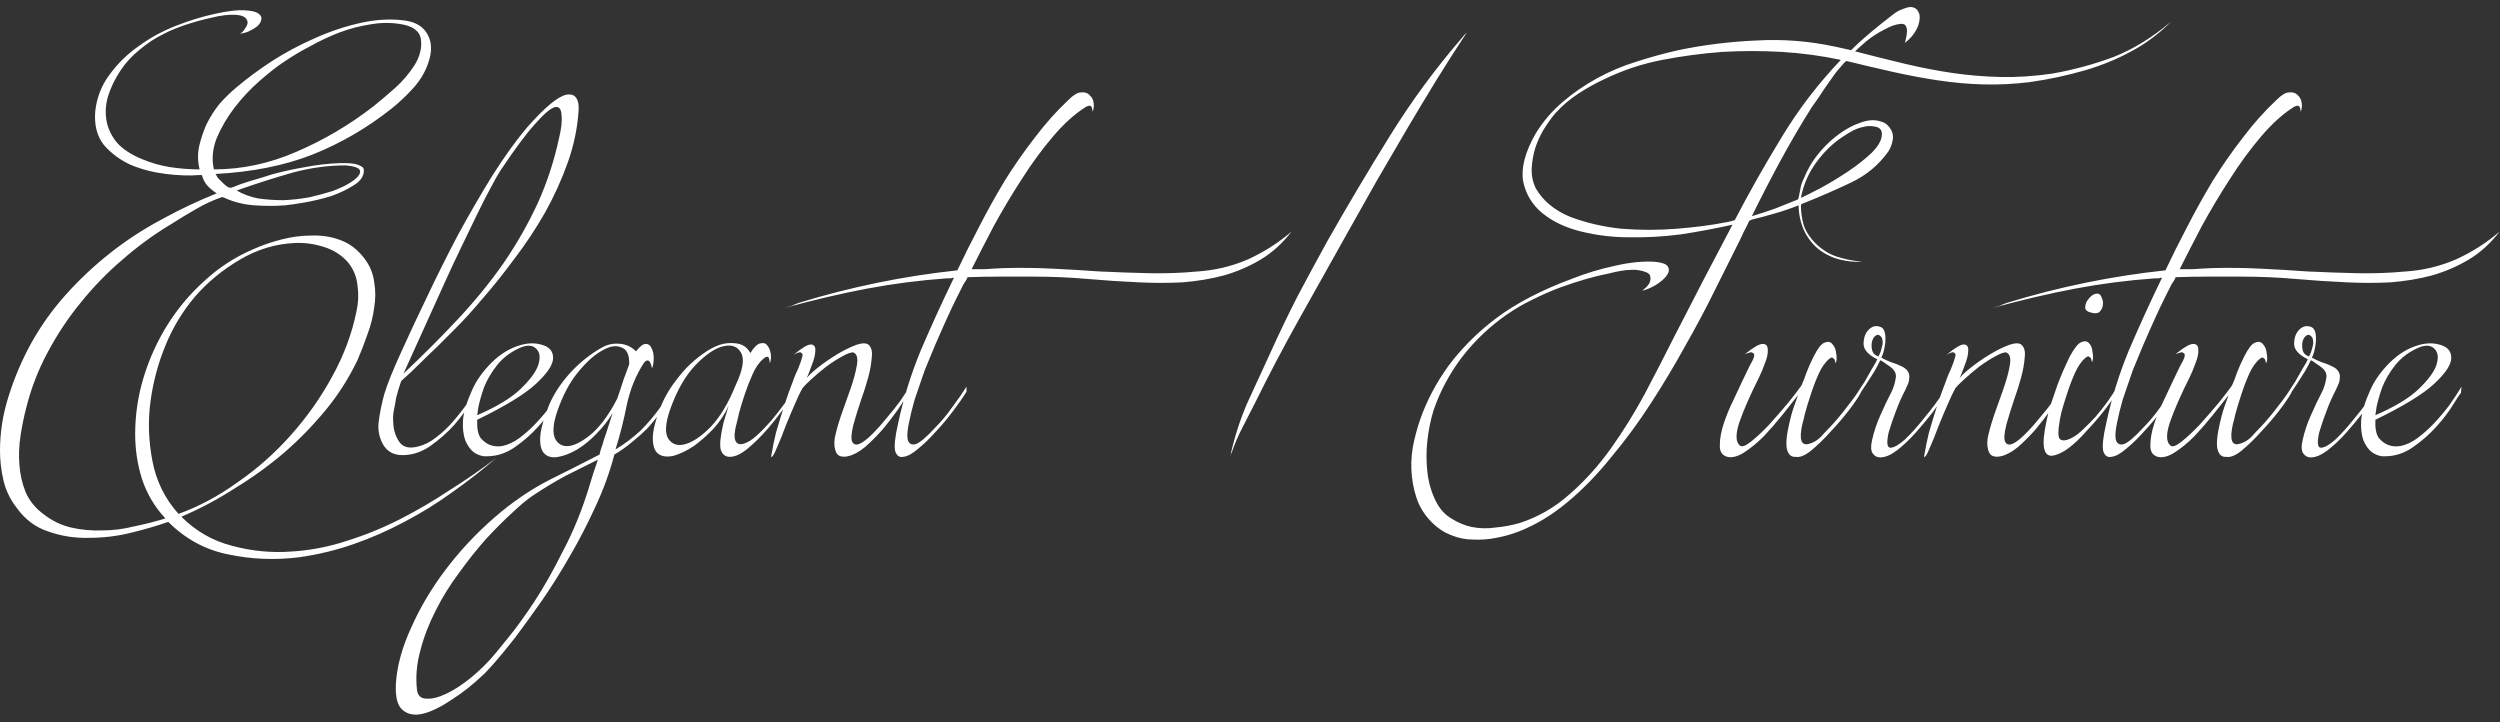 <svg width="263" height="76" viewBox="0 0 263 76" fill="none" xmlns="http://www.w3.org/2000/svg">
<rect x="0" y="0" width="263" height="76" fill="#333333" stroke="none"/>
<path d="M30.66 58.02C32.66 57.9 34.62 57.52 36.54 56.88C38.46 56.28 40.32 55.52 42.12 54.6C43.92 53.68 45.66 52.66 47.34 51.54C49.06 50.46 50.68 49.34 52.2 48.18C50.72 49.46 49.18 50.66 47.58 51.78C45.98 52.94 44.3 53.98 42.54 54.9C40.82 55.82 39.04 56.6 37.2 57.24C35.36 57.88 33.46 58.34 31.5 58.62C28.94 58.94 26.44 58.84 24 58.32C21.6 57.84 19.5 56.7 17.7 54.9C16.58 55.3 15.28 55.68 13.8 56.04C12.36 56.4 10.88 56.58 9.36 56.58C7.88 56.62 6.46 56.4 5.1 55.92C3.74 55.48 2.62 54.64 1.74 53.4C1.06 52.52 0.6 51.56 0.36 50.52C0.12 49.48 0 48.44 0 47.4C0 45.48 0.3 43.58 0.9 41.7C1.5 39.78 2.28 37.94 3.24 36.18C4.28 34.3 5.52 32.56 6.96 30.96C8.4 29.36 9.96 27.9 11.64 26.58C13.32 25.26 15.1 24.1 16.98 23.1C18.86 22.06 20.8 21.14 22.8 20.34C22.48 20.14 22.16 19.88 21.84 19.56C21.56 19.24 21.36 18.86 21.24 18.42H20.88C19.92 18.5 18.78 18.46 17.46 18.3C16.14 18.14 14.9 17.82 13.74 17.34C12.62 16.82 11.68 16.12 10.92 15.24C10.2 14.32 9.9 13.14 10.02 11.7C10.18 10.26 10.68 8.98 11.52 7.86C12.36 6.7 13.38 5.7 14.58 4.86C15.78 3.98 17.1 3.26 18.54 2.7C19.98 2.14 21.36 1.72 22.68 1.44C23.96 1.16 24.96 1.04 25.68 1.08C26.4 1.12 26.88 1.22 27.12 1.38C27.44 1.58 27.56 1.82 27.48 2.1C27.44 2.34 27.28 2.58 27 2.82C26.72 3.02 26.4 3.2 26.04 3.36C25.68 3.48 25.38 3.54 25.14 3.54C25.34 3.54 25.54 3.38 25.74 3.06C25.98 2.74 26.08 2.48 26.04 2.28C25.96 1.84 25.54 1.6 24.78 1.56C24.06 1.52 23.22 1.62 22.26 1.86C21.34 2.06 20.4 2.32 19.44 2.64C18.52 2.96 17.8 3.26 17.28 3.54C16.36 3.98 15.5 4.54 14.7 5.22C13.9 5.86 13.22 6.6 12.66 7.44C12.06 8.36 11.62 9.28 11.34 10.2C11.1 11.08 11.06 11.94 11.22 12.78C11.38 13.58 11.74 14.32 12.3 15C12.9 15.68 13.78 16.26 14.94 16.74C15.9 17.14 16.88 17.42 17.88 17.58C18.92 17.74 19.96 17.82 21 17.82C20.8 17.02 20.78 16.22 20.94 15.42C21.14 14.58 21.4 13.8 21.72 13.08C22.12 12.28 22.58 11.56 23.1 10.92C23.66 10.28 24.28 9.68 24.96 9.12C26 8.24 27.22 7.34 28.62 6.42C30.06 5.5 31.56 4.7 33.12 4.02C34.72 3.3 36.34 2.76 37.98 2.4C39.62 2.04 41.16 1.96 42.6 2.16C43.76 2.32 44.56 2.82 45 3.66C45.44 4.46 45.46 5.44 45.06 6.6C44.74 7.56 44.22 8.44 43.5 9.24C42.78 10.04 42.02 10.76 41.22 11.4C38.66 13.44 35.88 15.06 32.88 16.26C29.92 17.42 26.52 18.1 22.68 18.3C22.72 18.38 22.8 18.52 22.92 18.72C23.08 18.88 23.24 19.04 23.4 19.2C23.56 19.36 23.72 19.5 23.88 19.62C24.08 19.74 24.24 19.78 24.36 19.74C25.04 19.46 25.72 19.22 26.4 19.02C27.12 18.82 27.84 18.6 28.56 18.36C29.72 18.04 30.9 17.78 32.1 17.58C33.34 17.34 34.56 17.2 35.76 17.16C35.88 17.16 36.08 17.16 36.36 17.16C36.64 17.16 36.92 17.18 37.2 17.22C37.48 17.26 37.72 17.34 37.92 17.46C38.16 17.54 38.28 17.7 38.28 17.94C38.28 18.54 37.92 19.06 37.2 19.5C36.52 19.94 35.72 20.32 34.8 20.64C33.88 20.92 32.96 21.14 32.04 21.3C31.12 21.46 30.44 21.56 30 21.6C28.96 21.68 27.88 21.68 26.76 21.6C25.64 21.52 24.6 21.26 23.64 20.82C23.56 20.78 23.5 20.76 23.46 20.76C23.42 20.72 23.36 20.72 23.28 20.76C22.36 21.08 21.46 21.5 20.58 22.02C19.74 22.5 18.88 23.02 18 23.58C16.2 24.66 14.5 25.9 12.9 27.3C11.3 28.66 9.84 30.16 8.52 31.8C7.2 33.4 6.04 35.14 5.04 37.02C4.04 38.86 3.28 40.82 2.76 42.9C2.52 43.82 2.32 44.8 2.16 45.84C2 46.88 1.96 47.9 2.04 48.9C2.12 49.94 2.34 50.9 2.7 51.78C3.1 52.7 3.74 53.48 4.62 54.12C5.5 54.8 6.46 55.26 7.5 55.5C8.54 55.74 9.62 55.84 10.74 55.8C11.86 55.8 12.98 55.66 14.1 55.38C15.26 55.14 16.36 54.86 17.4 54.54C16.28 53.34 15.46 51.96 14.94 50.4C14.46 48.88 14.22 47.3 14.22 45.66C14.22 43.62 14.52 41.62 15.12 39.66C15.72 37.7 16.56 35.86 17.64 34.14C18.72 32.42 20.02 30.88 21.54 29.52C23.06 28.12 24.76 27.02 26.64 26.22C27.52 25.82 28.5 25.48 29.58 25.2C30.66 24.92 31.72 24.78 32.76 24.78C33.84 24.74 34.86 24.9 35.82 25.26C36.78 25.62 37.6 26.24 38.28 27.12C38.88 27.88 39.24 28.72 39.36 29.64C39.52 30.52 39.52 31.44 39.36 32.4C39.24 33.32 39 34.26 38.64 35.22C38.32 36.14 37.98 37.02 37.62 37.86C36.7 39.78 35.58 41.54 34.26 43.14C32.94 44.74 31.5 46.22 29.94 47.58C28.3 48.98 26.56 50.24 24.72 51.36C22.92 52.52 21.04 53.52 19.08 54.36C20.6 55.88 22.38 56.9 24.42 57.42C26.5 57.98 28.58 58.18 30.66 58.02ZM29.82 6.54C29.1 7.02 28.26 7.68 27.3 8.52C26.34 9.36 25.46 10.3 24.66 11.34C23.9 12.34 23.28 13.4 22.8 14.52C22.36 15.64 22.26 16.74 22.5 17.82C25.46 17.82 28.36 17.2 31.2 15.96C34.08 14.72 36.76 13.14 39.24 11.22C40.04 10.58 40.82 9.92 41.58 9.24C42.38 8.52 43.06 7.72 43.62 6.84C44.18 5.92 44.4 5.02 44.28 4.14C44.16 3.26 43.42 2.72 42.06 2.52C41.02 2.36 39.96 2.38 38.88 2.58C37.84 2.74 36.78 3.02 35.7 3.42C34.66 3.82 33.64 4.3 32.64 4.86C31.64 5.38 30.7 5.94 29.82 6.54ZM36.36 17.4C34.48 17.4 32.6 17.66 30.72 18.18C28.88 18.7 26.94 19.32 24.9 20.04C25.58 20.44 26.34 20.72 27.18 20.88C28.06 21 28.94 21.06 29.82 21.06C30.74 21.02 31.64 20.92 32.52 20.76C33.4 20.56 34.22 20.34 34.98 20.1C35.22 20.02 35.6 19.86 36.12 19.62C36.68 19.34 37.12 19.06 37.44 18.78C37.8 18.46 37.94 18.18 37.86 17.94C37.78 17.66 37.28 17.48 36.36 17.4ZM18.78 54.06C20.9 53.3 22.96 52.2 24.96 50.76C27 49.36 28.86 47.72 30.54 45.84C32.26 43.92 33.72 41.86 34.92 39.66C36.16 37.42 37.02 35.12 37.5 32.76C37.7 31.88 37.74 31 37.62 30.12C37.54 29.2 37.22 28.38 36.66 27.66C35.98 26.86 35.12 26.3 34.08 25.98C33.08 25.66 32.08 25.52 31.08 25.56C29.04 25.64 27.1 26.22 25.26 27.3C23.42 28.38 21.84 29.68 20.52 31.2C19.2 32.76 18.16 34.48 17.4 36.36C16.64 38.2 16.12 40.14 15.84 42.18C15.56 44.22 15.62 46.3 16.02 48.42C16.42 50.58 17.34 52.46 18.78 54.06ZM42.208 40.08C41.968 40.76 41.788 41.36 41.668 41.88C41.588 42.4 41.508 42.84 41.428 43.2C41.348 43.64 41.328 44.02 41.368 44.34C41.368 45.1 41.568 45.8 41.968 46.44C42.368 47.04 43.028 47.22 43.948 46.98C44.628 46.82 45.268 46.5 45.868 46.02C46.508 45.54 47.088 45 47.608 44.4C48.168 43.76 48.688 43.1 49.168 42.42C49.648 41.74 50.068 41.1 50.428 40.5V41.04C50.308 41.2 50.008 41.64 49.528 42.36C49.088 43.08 48.508 43.86 47.788 44.7C47.068 45.5 46.228 46.24 45.268 46.92C44.348 47.56 43.368 47.88 42.328 47.88C41.408 47.88 40.728 47.5 40.288 46.74C39.848 45.94 39.708 45.08 39.868 44.16C39.948 43.48 40.128 42.6 40.408 41.52C40.728 40.44 41.348 38.9 42.268 36.9C42.988 35.3 43.868 33.42 44.908 31.26C45.948 29.06 47.048 26.86 48.208 24.66C49.408 22.46 50.628 20.36 51.868 18.36C53.148 16.36 54.348 14.7 55.468 13.38C56.428 12.3 57.248 11.48 57.928 10.92C58.608 10.36 59.168 10.04 59.608 9.96C60.088 9.88 60.428 10 60.628 10.32C60.828 10.6 60.908 11.04 60.868 11.64C60.748 13.48 60.368 15.3 59.728 17.1C59.088 18.9 58.288 20.66 57.328 22.38C56.368 24.06 55.308 25.66 54.148 27.18C53.028 28.7 51.928 30.08 50.848 31.32C49.808 32.56 48.848 33.62 47.968 34.5C47.088 35.38 46.428 36.04 45.988 36.48C45.348 37.08 44.728 37.68 44.128 38.28C43.528 38.88 42.888 39.48 42.208 40.08ZM52.648 17.94C52.408 18.3 52.068 18.9 51.628 19.74C51.188 20.54 50.708 21.48 50.188 22.56C49.668 23.64 49.108 24.8 48.508 26.04C47.908 27.28 47.328 28.52 46.768 29.76C45.448 32.68 44.008 35.86 42.448 39.3C44.488 37.38 46.388 35.48 48.148 33.6C49.948 31.68 51.548 29.72 52.948 27.72C54.348 25.68 55.548 23.58 56.548 21.42C57.548 19.22 58.308 16.9 58.828 14.46C59.068 13.46 59.148 12.66 59.068 12.06C59.028 11.42 58.788 11.16 58.348 11.28C57.908 11.4 57.228 11.98 56.308 13.02C55.388 14.02 54.168 15.66 52.648 17.94ZM59.203 41.34C59.083 41.46 58.803 41.88 58.363 42.6C57.923 43.32 57.343 44.08 56.623 44.88C55.903 45.68 55.083 46.4 54.163 47.04C53.243 47.68 52.263 48 51.223 48H50.923C50.563 47.96 50.203 47.82 49.843 47.58C49.483 47.3 49.183 46.88 48.943 46.32C48.743 45.76 48.663 45.06 48.703 44.22C48.783 43.34 49.103 42.28 49.663 41.04C50.103 40.04 50.783 39.08 51.703 38.16C52.623 37.24 53.643 36.62 54.763 36.3C55.603 36.06 56.383 36.06 57.103 36.3C57.863 36.54 58.223 37.02 58.183 37.74C58.143 38.42 57.543 39.3 56.383 40.38C55.223 41.46 53.163 42.72 50.203 44.16C50.163 45.04 50.283 45.68 50.563 46.08C50.883 46.44 51.203 46.68 51.523 46.8C51.923 46.96 52.363 47 52.843 46.92C53.443 46.8 54.043 46.52 54.643 46.08C55.283 45.6 55.883 45.06 56.443 44.46C57.003 43.86 57.523 43.24 58.003 42.6C58.483 41.92 58.903 41.28 59.263 40.68L59.203 41.34ZM54.823 36.54C53.783 36.98 52.943 37.6 52.303 38.4C51.703 39.16 51.243 39.94 50.923 40.74C50.643 41.54 50.443 42.24 50.323 42.84C50.243 43.4 50.203 43.68 50.203 43.68C52.243 42.8 53.763 41.88 54.763 40.92C55.763 39.96 56.383 39.12 56.623 38.4C56.863 37.64 56.803 37.08 56.443 36.72C56.083 36.32 55.543 36.26 54.823 36.54ZM70.63 41.16V41.7C70.23 42.3 69.83 42.88 69.43 43.44C69.03 44 68.57 44.56 68.05 45.12C67.61 45.56 67.09 46.02 66.49 46.5C65.93 46.98 65.31 47.42 64.63 47.82C64.15 49.66 63.49 51.48 62.65 53.28C61.81 55.12 60.91 56.86 59.95 58.5C58.99 60.18 58.01 61.74 57.01 63.18C55.97 64.66 55.03 65.96 54.19 67.08C53.31 68.2 52.57 69.1 51.97 69.78C51.33 70.5 50.93 70.92 50.77 71.04C49.77 72 48.71 72.84 47.59 73.56C46.47 74.32 45.47 74.82 44.59 75.06C43.67 75.3 42.93 75.18 42.37 74.7C41.81 74.26 41.57 73.32 41.65 71.88C41.77 70.04 42.31 68.08 43.27 66C44.19 63.92 45.39 61.9 46.87 59.94C48.35 57.98 50.05 56.16 51.97 54.48C53.85 52.84 55.81 51.5 57.85 50.46C58.49 50.14 59.29 49.74 60.25 49.26C61.21 48.78 62.15 48.3 63.07 47.82C63.07 47.82 63.11 47.66 63.19 47.34C63.31 47.02 63.43 46.64 63.55 46.2C63.71 45.76 63.87 45.28 64.03 44.76C64.19 44.24 64.33 43.8 64.45 43.44C64.01 44.2 63.45 44.92 62.77 45.6C62.13 46.28 61.45 46.84 60.73 47.28C60.05 47.68 59.39 47.94 58.75 48.06C58.15 48.18 57.67 48.08 57.31 47.76C56.95 47.44 56.79 46.86 56.83 46.02C56.87 45.18 57.19 44.02 57.79 42.54C58.07 41.9 58.43 41.26 58.87 40.62C59.35 39.94 59.85 39.34 60.37 38.82C60.93 38.26 61.49 37.78 62.05 37.38C62.65 36.94 63.21 36.6 63.73 36.36C64.25 36.16 64.79 36.1 65.35 36.18C65.95 36.26 66.47 36.52 66.91 36.96C67.31 36.44 67.65 36.18 67.93 36.18C68.21 36.18 68.41 36.32 68.53 36.6C68.69 36.88 68.77 37.24 68.77 37.68C68.77 38.12 68.71 38.48 68.59 38.76C68.55 38.52 68.49 38.32 68.41 38.16C68.25 37.84 68.03 37.84 67.75 38.16C66.91 39.44 66.31 40.9 65.95 42.54C65.63 44.18 65.23 45.76 64.75 47.28C65.63 46.76 66.51 46.1 67.39 45.3C68.07 44.62 68.69 43.9 69.25 43.14C69.81 42.38 70.27 41.72 70.63 41.16ZM61.99 51.18C62.07 50.94 62.21 50.48 62.41 49.8C62.65 49.12 62.81 48.64 62.89 48.36C61.77 48.92 60.65 49.48 59.53 50.04C58.41 50.64 57.25 51.34 56.05 52.14C55.45 52.54 54.73 53.14 53.89 53.94C53.01 54.74 52.09 55.66 51.13 56.7C50.17 57.78 49.23 58.96 48.31 60.24C47.35 61.52 46.53 62.84 45.85 64.2C45.13 65.6 44.59 67 44.23 68.4C43.83 69.84 43.71 71.24 43.87 72.6C43.95 73.2 44.29 73.5 44.89 73.5C45.45 73.54 46.15 73.36 46.99 72.96C47.83 72.56 48.71 71.98 49.63 71.22C50.55 70.46 51.39 69.62 52.15 68.7C52.27 68.54 52.71 68 53.47 67.08C54.23 66.16 55.13 64.92 56.17 63.36C57.17 61.84 58.19 60.04 59.23 57.96C60.31 55.92 61.23 53.66 61.99 51.18ZM58.63 43.26C58.19 44.54 58.11 45.5 58.39 46.14C58.71 46.74 59.21 47 59.89 46.92C60.61 46.8 61.43 46.34 62.35 45.54C63.27 44.7 64.13 43.5 64.93 41.94C65.17 41.26 65.39 40.6 65.59 39.96C65.83 39.32 66.03 38.78 66.19 38.34C66.23 37.34 65.95 36.74 65.35 36.54C64.79 36.3 64.11 36.42 63.31 36.9C62.51 37.34 61.67 38.1 60.79 39.18C59.91 40.26 59.19 41.62 58.63 43.26ZM83.795 41.04C83.595 41.36 83.215 41.9 82.655 42.66C82.135 43.42 81.535 44.2 80.855 45C80.175 45.8 79.455 46.52 78.695 47.16C77.975 47.76 77.335 48.06 76.775 48.06C76.295 48.06 75.975 47.8 75.815 47.28C75.695 46.76 75.795 45.82 76.115 44.46L76.655 42.66C76.295 43.5 75.775 44.3 75.095 45.06C74.415 45.78 73.715 46.4 72.995 46.92C72.275 47.4 71.575 47.74 70.895 47.94C70.215 48.1 69.675 48.04 69.275 47.76C68.875 47.48 68.675 46.92 68.675 46.08C68.675 45.24 68.995 44.04 69.635 42.48C69.915 41.84 70.275 41.2 70.715 40.56C71.195 39.88 71.695 39.26 72.215 38.7C72.775 38.14 73.335 37.66 73.895 37.26C74.495 36.82 75.075 36.5 75.635 36.3C76.195 36.1 76.795 36.04 77.435 36.12C78.115 36.2 78.615 36.54 78.935 37.14C79.335 36.5 79.695 36.16 80.015 36.12C80.335 36.04 80.575 36.12 80.735 36.36C80.935 36.6 81.055 36.92 81.095 37.32C81.135 37.68 81.095 37.98 80.975 38.22C80.975 38.02 80.955 37.86 80.915 37.74C80.835 37.46 80.635 37.46 80.315 37.74C79.875 38.1 79.495 38.64 79.175 39.36C78.855 40.08 78.575 40.8 78.335 41.52C78.095 42.24 77.895 42.9 77.735 43.5C77.615 44.06 77.535 44.4 77.495 44.52C77.255 45.4 77.215 46.02 77.375 46.38C77.535 46.7 77.815 46.8 78.215 46.68C78.655 46.56 79.135 46.26 79.655 45.78C80.175 45.3 80.695 44.76 81.215 44.16C81.735 43.52 82.215 42.9 82.655 42.3C83.095 41.66 83.435 41.12 83.675 40.68L83.795 41.04ZM77.375 40.56C78.135 38.96 78.335 37.82 77.975 37.14C77.615 36.46 76.995 36.22 76.115 36.42C75.235 36.62 74.255 37.28 73.175 38.4C72.095 39.52 71.195 41.1 70.475 43.14C69.995 44.54 69.935 45.54 70.295 46.14C70.695 46.74 71.275 46.94 72.035 46.74C72.835 46.54 73.735 45.94 74.735 44.94C75.735 43.9 76.615 42.44 77.375 40.56ZM95.608 41.34C95.328 41.78 94.948 42.36 94.468 43.08C93.988 43.76 93.448 44.46 92.848 45.18C92.248 45.86 91.628 46.48 90.988 47.04C90.348 47.56 89.748 47.88 89.188 48C88.588 48.12 88.188 48 87.988 47.64C87.788 47.24 87.728 46.74 87.808 46.14C87.928 45.5 88.148 44.7 88.468 43.74C88.828 42.74 89.168 41.78 89.488 40.86C89.808 39.94 90.028 39.12 90.148 38.4C90.268 37.68 90.148 37.24 89.788 37.08C89.548 37.04 89.148 37.18 88.588 37.5C88.068 37.78 87.508 38.14 86.908 38.58C86.348 39.02 85.828 39.46 85.348 39.9C84.868 40.34 84.568 40.64 84.448 40.8C84.208 41.2 83.928 41.78 83.608 42.54C83.288 43.26 82.968 44.02 82.648 44.82C82.368 45.58 82.088 46.28 81.808 46.92C81.568 47.52 81.388 47.88 81.268 48C81.108 48.2 81.088 48.06 81.208 47.58C81.288 47.06 81.428 46.38 81.628 45.54C81.868 44.7 82.148 43.78 82.468 42.78C82.788 41.78 83.108 40.88 83.428 40.08C83.508 39.84 83.608 39.58 83.728 39.3C83.888 38.98 84.008 38.7 84.088 38.46C84.208 38.18 84.308 37.88 84.388 37.56C84.468 37.36 84.448 37.22 84.328 37.14C84.248 37.06 84.148 37.04 84.028 37.08C83.868 37.12 83.688 37.2 83.488 37.32C84.408 36.56 85.028 36.2 85.348 36.24C85.668 36.28 85.808 36.5 85.768 36.9C85.768 37.3 85.648 37.8 85.408 38.4C85.208 38.96 85.028 39.42 84.868 39.78C85.028 39.54 85.408 39.18 86.008 38.7C86.608 38.22 87.268 37.76 87.988 37.32C88.708 36.88 89.388 36.54 90.028 36.3C90.708 36.06 91.168 36.06 91.408 36.3C91.688 36.58 91.788 37.02 91.708 37.62C91.668 38.22 91.548 38.9 91.348 39.66C91.148 40.42 90.888 41.24 90.568 42.12C90.288 42.96 90.028 43.8 89.788 44.64C89.548 45.6 89.508 46.22 89.668 46.5C89.828 46.78 90.088 46.84 90.448 46.68C90.808 46.52 91.248 46.18 91.768 45.66C92.288 45.14 92.788 44.58 93.268 43.98C93.788 43.38 94.268 42.78 94.708 42.18C95.148 41.54 95.468 41.04 95.668 40.68L95.608 41.34ZM125.973 28.56C127.813 28.44 129.573 28.02 131.253 27.3C132.933 26.54 134.473 25.56 135.873 24.36C134.913 25.6 133.833 26.58 132.633 27.3C131.433 28.02 130.133 28.58 128.733 28.98C127.373 29.34 125.933 29.58 124.413 29.7C122.893 29.78 121.353 29.78 119.793 29.7C117.993 29.62 116.173 29.5 114.333 29.34C112.533 29.18 110.633 29.1 108.633 29.1C107.513 29.1 106.373 29.1 105.213 29.1C104.093 29.1 102.953 29.12 101.793 29.16C101.713 29.36 101.613 29.54 101.493 29.7C101.373 29.86 101.273 30.04 101.193 30.24C100.513 31.56 99.873 32.9 99.273 34.26C98.673 35.58 98.093 36.94 97.533 38.34C97.413 38.58 97.233 39.06 96.993 39.78C96.753 40.46 96.493 41.22 96.213 42.06C95.973 42.9 95.773 43.72 95.613 44.52C95.453 45.28 95.413 45.86 95.493 46.26C95.613 46.66 95.873 46.82 96.273 46.74C96.713 46.62 97.393 46.06 98.313 45.06C98.993 44.38 99.613 43.64 100.173 42.84C100.773 42.04 101.273 41.32 101.673 40.68V41.22C101.353 41.74 100.893 42.4 100.293 43.2C99.733 43.96 99.113 44.7 98.433 45.42C97.833 46.1 97.213 46.7 96.573 47.22C95.973 47.74 95.453 48.02 95.013 48.06C94.613 48.14 94.333 47.94 94.173 47.46C94.053 46.94 94.153 45.98 94.473 44.58C95.033 41.94 95.833 39.36 96.873 36.84C97.953 34.32 99.113 31.78 100.353 29.22C100.233 29.22 100.113 29.24 99.993 29.28C99.873 29.28 99.753 29.28 99.633 29.28C96.793 29.48 93.993 29.84 91.233 30.36C88.473 30.88 85.573 31.56 82.533 32.4C82.813 32.32 83.073 32.24 83.313 32.16C83.553 32.04 83.793 31.94 84.033 31.86C89.513 30.18 95.073 29.04 100.713 28.44C101.393 27 102.153 25.48 102.993 23.88C103.833 22.24 104.733 20.62 105.693 19.02C106.693 17.42 107.753 15.9 108.873 14.46C109.993 12.98 111.173 11.66 112.413 10.5C112.933 9.98 113.373 9.72 113.733 9.72C114.133 9.68 114.433 9.78 114.633 10.02C114.873 10.22 115.013 10.5 115.053 10.86C115.093 11.22 115.053 11.52 114.933 11.76C114.933 11.6 114.913 11.46 114.873 11.34C114.793 11.1 114.593 11.06 114.273 11.22C113.113 11.94 111.953 12.98 110.793 14.34C109.633 15.7 108.533 17.2 107.493 18.84C106.453 20.44 105.473 22.08 104.553 23.76C103.673 25.44 102.893 26.96 102.213 28.32C102.653 28.32 103.113 28.32 103.593 28.32C104.073 28.28 104.773 28.24 105.693 28.2C107.373 28.16 109.033 28.18 110.673 28.26C112.353 28.34 114.033 28.44 115.713 28.56C117.433 28.64 119.133 28.7 120.813 28.74C122.533 28.78 124.253 28.72 125.973 28.56ZM154.304 3.42C153.224 5.06 152.164 6.72 151.124 8.4C150.124 10.04 149.124 11.7 148.124 13.38C147.004 15.3 145.884 17.22 144.764 19.14C143.684 21.06 142.604 22.98 141.524 24.9C139.724 28.1 138.044 31.1 136.484 33.9C134.924 36.7 133.444 39.52 132.044 42.36C131.604 43.24 131.164 44.1 130.724 44.94C130.284 45.78 129.904 46.66 129.584 47.58C129.544 47.66 129.504 47.74 129.464 47.82C129.464 47.9 129.444 47.98 129.404 48.06C129.844 46.06 130.444 44.18 131.204 42.42C132.004 40.66 132.804 38.92 133.604 37.2C134.524 35.16 135.484 33.16 136.484 31.2C137.524 29.24 138.584 27.28 139.664 25.32C141.824 21.52 144.024 17.82 146.264 14.22C148.504 10.62 151.004 7.22 153.764 4.02C153.844 3.94 153.924 3.84 154.004 3.72C154.124 3.6 154.224 3.5 154.304 3.42ZM215.917 7.74C218.157 7.34 220.297 6.76 222.337 6C224.377 5.2 226.397 3.96 228.397 2.28C227.317 3.36 226.137 4.28 224.857 5.04C223.137 6.04 221.317 6.82 219.397 7.38C217.477 7.94 215.517 8.36 213.517 8.64C211.877 8.84 210.257 8.92 208.657 8.88C207.097 8.84 205.517 8.7 203.917 8.46C202.317 8.22 200.717 7.92 199.117 7.56C197.517 7.2 195.897 6.82 194.257 6.42C194.177 6.42 193.957 6.64 193.597 7.08C193.237 7.48 192.857 7.98 192.457 8.58C192.057 9.14 191.677 9.7 191.317 10.26C190.957 10.78 190.717 11.12 190.597 11.28C189.437 13.12 188.337 15 187.297 16.92C186.257 18.84 185.257 20.78 184.297 22.74C185.097 22.5 185.897 22.24 186.697 21.96C187.497 21.64 188.297 21.32 189.097 21C189.177 20.96 189.217 20.88 189.217 20.76C189.257 20.64 189.277 20.54 189.277 20.46C189.357 20.14 189.417 19.84 189.457 19.56C189.537 19.28 189.657 18.98 189.817 18.66C190.257 17.58 190.897 16.58 191.737 15.66C192.617 14.7 193.577 13.94 194.617 13.38C194.897 13.22 195.217 13.08 195.577 12.96C195.977 12.8 196.357 12.7 196.717 12.66C197.117 12.62 197.497 12.66 197.857 12.78C198.217 12.86 198.517 13.06 198.757 13.38C199.077 13.78 199.197 14.22 199.117 14.7C199.037 15.18 198.877 15.6 198.637 15.96C197.637 17.36 196.337 18.44 194.737 19.2C193.137 19.96 191.537 20.66 189.937 21.3C189.857 21.34 189.757 21.38 189.637 21.42C189.517 21.46 189.457 21.52 189.457 21.6C189.457 22.32 189.557 23.02 189.757 23.7C189.997 24.38 190.397 25 190.957 25.56C191.637 26.24 192.397 26.72 193.237 27C194.117 27.28 195.017 27.46 195.937 27.54C195.137 27.58 194.337 27.5 193.537 27.3C192.737 27.1 191.997 26.74 191.317 26.22C190.637 25.66 190.117 24.98 189.757 24.18C189.397 23.34 189.217 22.48 189.217 21.6C188.417 21.92 187.597 22.2 186.757 22.44C185.957 22.68 185.137 22.9 184.297 23.1C184.097 23.18 183.997 23.24 183.997 23.28C183.837 23.64 183.657 24 183.457 24.36C183.297 24.72 183.157 25.02 183.037 25.26C182.277 26.78 181.417 28.5 180.457 30.42C179.537 32.3 178.497 34.26 177.337 36.3C176.217 38.34 174.997 40.38 173.677 42.42C172.357 44.46 170.957 46.36 169.477 48.12C168.037 49.92 166.497 51.5 164.857 52.86C163.217 54.22 161.517 55.24 159.757 55.92C159.037 56.2 158.257 56.42 157.417 56.58C156.617 56.74 155.797 56.8 154.957 56.76C154.157 56.76 153.377 56.6 152.617 56.28C151.897 56 151.237 55.56 150.637 54.96C149.877 54.2 149.337 53.34 149.017 52.38C148.697 51.42 148.517 50.42 148.477 49.38C148.437 48.34 148.537 47.32 148.777 46.32C149.017 45.28 149.317 44.3 149.677 43.38C150.477 41.38 151.537 39.54 152.857 37.86C154.217 36.18 155.757 34.7 157.477 33.42C158.437 32.7 159.597 31.98 160.957 31.26C162.357 30.54 163.817 29.9 165.337 29.34C166.857 28.74 168.377 28.28 169.897 27.96C171.457 27.6 172.857 27.46 174.097 27.54C174.897 27.62 175.357 27.8 175.477 28.08C175.637 28.36 175.577 28.68 175.297 29.04C175.057 29.36 174.677 29.68 174.157 30C173.677 30.28 173.197 30.48 172.717 30.6C172.757 30.6 172.857 30.52 173.017 30.36C173.217 30.2 173.377 30.02 173.497 29.82C173.617 29.58 173.657 29.36 173.617 29.16C173.617 28.92 173.457 28.74 173.137 28.62C172.697 28.46 172.257 28.38 171.817 28.38C171.377 28.38 170.937 28.42 170.497 28.5C170.217 28.54 169.757 28.64 169.117 28.8C168.477 28.92 167.737 29.1 166.897 29.34C166.057 29.58 165.137 29.88 164.137 30.24C163.177 30.6 162.217 31.02 161.257 31.5C159.337 32.42 157.577 33.64 155.977 35.16C154.377 36.68 153.077 38.38 152.077 40.26C151.597 41.14 151.177 42.1 150.817 43.14C150.497 44.18 150.277 45.26 150.157 46.38C150.037 47.46 150.037 48.54 150.157 49.62C150.277 50.74 150.577 51.78 151.057 52.74C151.457 53.54 151.997 54.14 152.677 54.54C153.357 54.98 154.077 55.28 154.837 55.44C155.637 55.6 156.457 55.62 157.297 55.5C158.177 55.42 159.037 55.26 159.877 55.02C161.837 54.38 163.597 53.36 165.157 51.96C166.757 50.56 168.197 48.96 169.477 47.16C170.757 45.36 171.937 43.46 173.017 41.46C174.097 39.42 175.117 37.44 176.077 35.52C177.117 33.52 178.137 31.54 179.137 29.58C180.177 27.62 181.217 25.64 182.257 23.64C180.457 24.04 178.637 24.38 176.797 24.66C174.957 24.9 173.117 25 171.277 24.96C169.637 24.96 167.997 24.76 166.357 24.36C164.717 23.96 163.357 23.32 162.277 22.44C161.197 21.56 160.517 20.44 160.237 19.08C159.997 17.68 160.437 16 161.557 14.04C162.317 12.8 163.257 11.7 164.377 10.74C165.497 9.78 166.717 8.94 168.037 8.22C169.357 7.5 170.737 6.92 172.177 6.48C173.657 6 175.117 5.6 176.557 5.28C179.237 4.72 181.977 4.38 184.777 4.26C187.577 4.1 190.357 4.32 193.117 4.92L194.737 5.28C195.377 4.64 196.057 4.02 196.777 3.42C197.497 2.82 198.297 2.18 199.177 1.5C199.537 1.22 199.917 1.02 200.317 0.9C200.717 0.74 201.037 0.7 201.277 0.78C201.557 0.86 201.757 1.06 201.877 1.38C201.997 1.66 201.977 2.08 201.817 2.64C201.537 3.4 201.037 4.04 200.317 4.56C200.397 4.52 200.457 4.36 200.497 4.08C200.577 3.76 200.617 3.5 200.617 3.3C200.617 2.7 200.377 2.44 199.897 2.52C199.417 2.56 198.857 2.76 198.217 3.12C197.577 3.44 196.957 3.84 196.357 4.32C195.797 4.8 195.397 5.16 195.157 5.4C196.997 5.88 198.757 6.32 200.437 6.72C202.117 7.12 203.777 7.44 205.417 7.68C207.057 7.92 208.737 8.06 210.457 8.1C212.177 8.14 213.997 8.02 215.917 7.74ZM193.837 14.4C192.797 15.08 191.857 16 191.017 17.16C190.217 18.28 189.697 19.5 189.457 20.82C189.897 20.62 190.577 20.28 191.497 19.8C192.457 19.28 193.417 18.7 194.377 18.06C195.337 17.42 196.177 16.76 196.897 16.08C197.617 15.36 197.977 14.7 197.977 14.1C197.977 13.66 197.737 13.4 197.257 13.32C196.817 13.24 196.457 13.24 196.177 13.32C195.737 13.4 195.317 13.54 194.917 13.74C194.557 13.94 194.197 14.16 193.837 14.4ZM182.497 23.16C184.017 20.24 185.657 17.34 187.417 14.46C189.177 11.54 191.257 8.82 193.657 6.3C191.577 5.86 189.497 5.58 187.417 5.46C185.377 5.34 183.297 5.34 181.177 5.46C179.057 5.62 176.957 5.9 174.877 6.3C172.797 6.7 170.797 7.36 168.877 8.28C167.917 8.72 166.977 9.24 166.057 9.84C165.137 10.44 164.317 11.14 163.597 11.94C163.197 12.42 162.797 12.98 162.397 13.62C162.037 14.22 161.737 14.88 161.497 15.6C161.297 16.28 161.177 16.98 161.137 17.7C161.097 18.42 161.237 19.12 161.557 19.8C162.317 21.12 163.517 22.12 165.157 22.8C166.837 23.44 168.637 23.86 170.557 24.06C172.517 24.22 174.477 24.22 176.437 24.06C178.397 23.9 180.077 23.68 181.477 23.4C181.557 23.4 181.757 23.36 182.077 23.28C182.237 23.24 182.377 23.2 182.497 23.16ZM195.749 41.34C195.429 41.9 194.989 42.54 194.429 43.26C193.869 43.98 193.249 44.7 192.569 45.42C191.889 46.18 191.209 46.84 190.529 47.4C189.889 47.92 189.349 48.14 188.909 48.06C188.469 48.1 188.169 47.86 188.009 47.34C187.849 46.78 187.929 45.82 188.249 44.46L188.429 43.74C188.549 43.26 188.789 42.54 189.149 41.58C188.709 42.14 188.169 42.82 187.529 43.62C186.889 44.42 186.229 45.18 185.549 45.9C184.869 46.58 184.189 47.14 183.509 47.58C182.829 48.02 182.229 48.18 181.709 48.06C181.149 47.9 180.889 47.48 180.929 46.8C180.929 46.12 181.069 45.36 181.349 44.52C181.629 43.68 181.969 42.86 182.369 42.06C182.769 41.22 183.069 40.58 183.269 40.14C183.469 39.7 183.709 39.2 183.989 38.64C184.309 38.08 184.489 37.7 184.529 37.5C184.569 37.3 184.529 37.18 184.409 37.14C184.329 37.06 184.229 37.04 184.109 37.08C183.949 37.12 183.769 37.18 183.569 37.26C184.449 36.54 185.069 36.18 185.429 36.18C185.789 36.18 185.969 36.38 185.969 36.78C186.009 37.14 185.909 37.62 185.669 38.22C185.469 38.78 185.269 39.26 185.069 39.66C184.109 41.58 183.409 43.18 182.969 44.46C182.569 45.7 182.589 46.5 183.029 46.86C183.229 47.06 183.629 46.92 184.229 46.44C184.829 45.96 185.469 45.36 186.149 44.64C186.829 43.88 187.489 43.12 188.129 42.36C188.769 41.56 189.229 40.96 189.509 40.56C189.709 40.12 189.889 39.66 190.049 39.18C190.249 38.66 190.489 38.12 190.769 37.56C191.209 36.68 191.589 36.18 191.909 36.06C192.269 35.9 192.549 35.94 192.749 36.18C192.989 36.42 193.129 36.76 193.169 37.2C193.249 37.64 193.229 37.98 193.109 38.22C193.069 38.06 193.029 37.92 192.989 37.8C192.909 37.72 192.829 37.66 192.749 37.62C192.709 37.58 192.609 37.62 192.449 37.74C192.009 38.1 191.629 38.64 191.309 39.36C190.989 40.08 190.709 40.82 190.469 41.58C190.229 42.3 190.029 42.96 189.869 43.56C189.749 44.12 189.669 44.44 189.629 44.52C189.229 46.24 189.469 46.96 190.349 46.68C190.789 46.56 191.189 46.32 191.549 45.96C191.909 45.56 192.249 45.2 192.569 44.88C193.169 44.24 193.769 43.52 194.369 42.72C195.009 41.92 195.489 41.24 195.809 40.68L195.749 41.34ZM204.63 41.52C204.31 42 203.87 42.62 203.31 43.38C202.75 44.1 202.15 44.82 201.51 45.54C200.87 46.26 200.21 46.88 199.53 47.4C198.89 47.88 198.31 48.12 197.79 48.12C197.47 48.12 197.21 47.98 197.01 47.7C196.81 47.42 196.79 46.94 196.95 46.26C197.15 45.38 197.43 44.54 197.79 43.74C198.15 42.9 198.57 42.02 199.05 41.1C199.21 40.74 199.33 40.34 199.41 39.9C199.53 39.42 199.39 39.02 198.99 38.7C198.91 38.62 198.69 38.46 198.33 38.22C198.01 37.98 197.83 37.88 197.79 37.92C197.67 38.2 197.47 38.58 197.19 39.06C196.91 39.5 196.63 39.94 196.35 40.38C195.99 40.9 195.63 41.46 195.27 42.06C195.19 42.14 195.11 42.16 195.03 42.12C194.99 42.04 194.99 41.96 195.03 41.88C195.03 41.88 195.15 41.7 195.39 41.34C195.63 40.98 195.89 40.58 196.17 40.14C196.45 39.66 196.71 39.2 196.95 38.76C197.23 38.32 197.41 38 197.49 37.8C196.53 37.32 196.05 36.78 196.05 36.18C196.05 35.54 196.23 35.04 196.59 34.68C196.95 34.32 197.35 34.22 197.79 34.38C198.23 34.5 198.41 35.06 198.33 36.06C198.29 36.38 198.23 36.7 198.15 37.02C198.07 37.3 197.99 37.5 197.91 37.62C198.19 37.78 198.53 37.94 198.93 38.1C199.33 38.22 199.69 38.36 200.01 38.52C200.37 38.68 200.61 38.88 200.73 39.12C200.85 39.32 200.89 39.54 200.85 39.78C200.85 40.02 200.79 40.26 200.67 40.5C200.59 40.7 200.51 40.88 200.43 41.04C200.07 41.72 199.75 42.44 199.47 43.2C199.19 43.92 198.93 44.68 198.69 45.48C198.45 46.56 198.51 47.1 198.87 47.1C199.23 47.1 199.73 46.82 200.37 46.26C201.01 45.66 201.71 44.88 202.47 43.92C203.27 42.96 203.95 42.04 204.51 41.16L204.63 41.52ZM197.61 37.5C197.77 37.22 197.89 36.9 197.97 36.54C198.09 36.18 198.09 35.84 197.97 35.52C197.77 35.24 197.57 35.16 197.37 35.28C197.17 35.4 197.03 35.6 196.95 35.88C196.87 36.16 196.87 36.48 196.95 36.84C197.03 37.16 197.25 37.38 197.61 37.5ZM216.897 41.34C216.617 41.78 216.237 42.36 215.757 43.08C215.277 43.76 214.737 44.46 214.137 45.18C213.537 45.86 212.917 46.48 212.277 47.04C211.637 47.56 211.037 47.88 210.477 48C209.877 48.12 209.477 48 209.277 47.64C209.077 47.24 209.017 46.74 209.097 46.14C209.217 45.5 209.437 44.7 209.757 43.74C210.117 42.74 210.457 41.78 210.777 40.86C211.097 39.94 211.317 39.12 211.437 38.4C211.557 37.68 211.437 37.24 211.077 37.08C210.837 37.04 210.437 37.18 209.877 37.5C209.357 37.78 208.797 38.14 208.197 38.58C207.637 39.02 207.117 39.46 206.637 39.9C206.157 40.34 205.857 40.64 205.737 40.8C205.497 41.2 205.217 41.78 204.897 42.54C204.577 43.26 204.257 44.02 203.937 44.82C203.657 45.58 203.377 46.28 203.097 46.92C202.857 47.52 202.677 47.88 202.557 48C202.397 48.2 202.377 48.06 202.497 47.58C202.577 47.06 202.717 46.38 202.917 45.54C203.157 44.7 203.437 43.78 203.757 42.78C204.077 41.78 204.397 40.88 204.717 40.08C204.797 39.84 204.897 39.58 205.017 39.3C205.177 38.98 205.297 38.7 205.377 38.46C205.497 38.18 205.597 37.88 205.677 37.56C205.757 37.36 205.737 37.22 205.617 37.14C205.537 37.06 205.437 37.04 205.317 37.08C205.157 37.12 204.977 37.2 204.777 37.32C205.697 36.56 206.317 36.2 206.637 36.24C206.957 36.28 207.097 36.5 207.057 36.9C207.057 37.3 206.937 37.8 206.697 38.4C206.497 38.96 206.317 39.42 206.157 39.78C206.317 39.54 206.697 39.18 207.297 38.7C207.897 38.22 208.557 37.76 209.277 37.32C209.997 36.88 210.677 36.54 211.317 36.3C211.997 36.06 212.457 36.06 212.697 36.3C212.977 36.58 213.077 37.02 212.997 37.62C212.957 38.22 212.837 38.9 212.637 39.66C212.437 40.42 212.177 41.24 211.857 42.12C211.577 42.96 211.317 43.8 211.077 44.64C210.837 45.6 210.797 46.22 210.957 46.5C211.117 46.78 211.377 46.84 211.737 46.68C212.097 46.52 212.537 46.18 213.057 45.66C213.577 45.14 214.077 44.58 214.557 43.98C215.077 43.38 215.557 42.78 215.997 42.18C216.437 41.54 216.757 41.04 216.957 40.68L216.897 41.34ZM219.962 32.88C219.602 32.8 219.402 32.64 219.362 32.4C219.362 32.16 219.422 31.92 219.542 31.68C219.702 31.44 219.882 31.24 220.082 31.08C220.322 30.92 220.542 30.86 220.742 30.9C220.902 30.94 221.022 31.08 221.102 31.32C221.222 31.56 221.262 31.82 221.222 32.1C221.182 32.38 221.062 32.62 220.862 32.82C220.662 32.98 220.362 33 219.962 32.88ZM222.722 40.68V41.22C222.402 41.78 221.962 42.42 221.402 43.14C220.842 43.86 220.222 44.58 219.542 45.3C218.102 46.94 216.882 47.82 215.882 47.94C215.442 47.98 215.162 47.72 215.042 47.16C214.922 46.6 215.002 45.66 215.282 44.34C215.362 43.9 215.502 43.34 215.702 42.66C215.902 42.1 216.142 41.4 216.422 40.56C216.742 39.68 217.182 38.66 217.742 37.5C218.222 36.62 218.622 36.12 218.942 36C219.302 35.84 219.582 35.88 219.782 36.12C219.982 36.32 220.102 36.64 220.142 37.08C220.222 37.52 220.202 37.86 220.082 38.1C220.042 37.94 220.002 37.8 219.962 37.68C219.882 37.6 219.802 37.54 219.722 37.5C219.682 37.46 219.582 37.5 219.422 37.62C218.982 37.98 218.602 38.52 218.282 39.24C217.962 39.96 217.682 40.7 217.442 41.46C217.202 42.18 217.002 42.84 216.842 43.44C216.722 44 216.662 44.32 216.662 44.4C216.502 45.32 216.502 45.9 216.662 46.14C216.822 46.34 217.102 46.38 217.502 46.26C217.982 46.1 218.462 45.8 218.942 45.36C219.462 44.88 219.962 44.38 220.442 43.86C220.922 43.3 221.362 42.74 221.762 42.18C222.162 41.62 222.482 41.12 222.722 40.68ZM253.063 28.56C254.903 28.44 256.663 28.02 258.343 27.3C260.023 26.54 261.563 25.56 262.963 24.36C262.003 25.6 260.923 26.58 259.723 27.3C258.523 28.02 257.223 28.58 255.823 28.98C254.463 29.34 253.023 29.58 251.503 29.7C249.983 29.78 248.443 29.78 246.883 29.7C245.083 29.62 243.263 29.5 241.423 29.34C239.623 29.18 237.723 29.1 235.723 29.1C234.603 29.1 233.463 29.1 232.303 29.1C231.183 29.1 230.043 29.12 228.883 29.16C228.803 29.36 228.703 29.54 228.583 29.7C228.463 29.86 228.363 30.04 228.283 30.24C227.603 31.56 226.963 32.9 226.363 34.26C225.763 35.58 225.183 36.94 224.623 38.34C224.503 38.58 224.323 39.06 224.083 39.78C223.843 40.46 223.583 41.22 223.303 42.06C223.063 42.9 222.863 43.72 222.703 44.52C222.543 45.28 222.503 45.86 222.583 46.26C222.703 46.66 222.963 46.82 223.363 46.74C223.803 46.62 224.483 46.06 225.403 45.06C226.083 44.38 226.703 43.64 227.263 42.84C227.863 42.04 228.363 41.32 228.763 40.68V41.22C228.443 41.74 227.983 42.4 227.383 43.2C226.823 43.96 226.203 44.7 225.523 45.42C224.923 46.1 224.303 46.7 223.663 47.22C223.063 47.74 222.543 48.02 222.103 48.06C221.703 48.14 221.423 47.94 221.263 47.46C221.143 46.94 221.243 45.98 221.563 44.58C222.123 41.94 222.923 39.36 223.963 36.84C225.043 34.32 226.203 31.78 227.443 29.22C227.323 29.22 227.203 29.24 227.083 29.28C226.963 29.28 226.843 29.28 226.723 29.28C223.883 29.48 221.083 29.84 218.323 30.36C215.563 30.88 212.663 31.56 209.623 32.4C209.903 32.32 210.163 32.24 210.403 32.16C210.643 32.04 210.883 31.94 211.123 31.86C216.603 30.18 222.163 29.04 227.803 28.44C228.483 27 229.243 25.48 230.083 23.88C230.923 22.24 231.823 20.62 232.783 19.02C233.783 17.42 234.843 15.9 235.963 14.46C237.083 12.98 238.263 11.66 239.503 10.5C240.023 9.98 240.463 9.72 240.823 9.72C241.223 9.68 241.523 9.78 241.723 10.02C241.963 10.22 242.103 10.5 242.143 10.86C242.183 11.22 242.143 11.52 242.023 11.76C242.023 11.6 242.003 11.46 241.963 11.34C241.883 11.1 241.683 11.06 241.363 11.22C240.203 11.94 239.043 12.98 237.883 14.34C236.723 15.7 235.623 17.2 234.583 18.84C233.543 20.44 232.563 22.08 231.643 23.76C230.763 25.44 229.983 26.96 229.303 28.32C229.743 28.32 230.203 28.32 230.683 28.32C231.163 28.28 231.863 28.24 232.783 28.2C234.463 28.16 236.123 28.18 237.763 28.26C239.443 28.34 241.123 28.44 242.803 28.56C244.523 28.64 246.223 28.7 247.903 28.74C249.623 28.78 251.343 28.72 253.063 28.56ZM241.042 41.34C240.722 41.9 240.282 42.54 239.722 43.26C239.162 43.98 238.542 44.7 237.862 45.42C237.182 46.18 236.502 46.84 235.822 47.4C235.182 47.92 234.642 48.14 234.202 48.06C233.762 48.1 233.462 47.86 233.302 47.34C233.142 46.78 233.222 45.82 233.542 44.46L233.722 43.74C233.842 43.26 234.082 42.54 234.442 41.58C234.002 42.14 233.462 42.82 232.822 43.62C232.182 44.42 231.522 45.18 230.842 45.9C230.162 46.58 229.482 47.14 228.802 47.58C228.122 48.02 227.522 48.18 227.002 48.06C226.442 47.9 226.182 47.48 226.222 46.8C226.222 46.12 226.362 45.36 226.642 44.52C226.922 43.68 227.262 42.86 227.662 42.06C228.062 41.22 228.362 40.58 228.562 40.14C228.762 39.7 229.002 39.2 229.282 38.64C229.602 38.08 229.782 37.7 229.822 37.5C229.862 37.3 229.822 37.18 229.702 37.14C229.622 37.06 229.522 37.04 229.402 37.08C229.242 37.12 229.062 37.18 228.862 37.26C229.742 36.54 230.362 36.18 230.722 36.18C231.082 36.18 231.262 36.38 231.262 36.78C231.302 37.14 231.202 37.62 230.962 38.22C230.762 38.78 230.562 39.26 230.362 39.66C229.402 41.58 228.702 43.18 228.262 44.46C227.862 45.7 227.882 46.5 228.322 46.86C228.522 47.06 228.922 46.92 229.522 46.44C230.122 45.96 230.762 45.36 231.442 44.64C232.122 43.88 232.782 43.12 233.422 42.36C234.062 41.56 234.522 40.96 234.802 40.56C235.002 40.12 235.182 39.66 235.342 39.18C235.542 38.66 235.782 38.12 236.062 37.56C236.502 36.68 236.882 36.18 237.202 36.06C237.562 35.9 237.842 35.94 238.042 36.18C238.282 36.42 238.422 36.76 238.462 37.2C238.542 37.64 238.522 37.98 238.402 38.22C238.362 38.06 238.322 37.92 238.282 37.8C238.202 37.72 238.122 37.66 238.042 37.62C238.002 37.58 237.902 37.62 237.742 37.74C237.302 38.1 236.922 38.64 236.602 39.36C236.282 40.08 236.002 40.82 235.762 41.58C235.522 42.3 235.322 42.96 235.162 43.56C235.042 44.12 234.962 44.44 234.922 44.52C234.522 46.24 234.762 46.96 235.642 46.68C236.082 46.56 236.482 46.32 236.842 45.96C237.202 45.56 237.542 45.2 237.862 44.88C238.462 44.24 239.062 43.52 239.662 42.72C240.302 41.92 240.782 41.24 241.102 40.68L241.042 41.34ZM249.923 41.52C249.603 42 249.163 42.62 248.603 43.38C248.043 44.1 247.443 44.82 246.803 45.54C246.163 46.26 245.503 46.88 244.823 47.4C244.183 47.88 243.603 48.12 243.083 48.12C242.763 48.12 242.503 47.98 242.303 47.7C242.103 47.42 242.083 46.94 242.243 46.26C242.443 45.38 242.723 44.54 243.083 43.74C243.443 42.9 243.863 42.02 244.343 41.1C244.503 40.74 244.623 40.34 244.703 39.9C244.823 39.42 244.683 39.02 244.283 38.7C244.203 38.62 243.983 38.46 243.623 38.22C243.303 37.98 243.123 37.88 243.083 37.92C242.963 38.2 242.763 38.58 242.483 39.06C242.203 39.5 241.923 39.94 241.643 40.38C241.283 40.9 240.923 41.46 240.563 42.06C240.483 42.14 240.403 42.16 240.323 42.12C240.283 42.04 240.283 41.96 240.323 41.88C240.323 41.88 240.443 41.7 240.683 41.34C240.923 40.98 241.183 40.58 241.463 40.14C241.743 39.66 242.003 39.2 242.243 38.76C242.523 38.32 242.703 38 242.783 37.8C241.823 37.32 241.343 36.78 241.343 36.18C241.343 35.54 241.523 35.04 241.883 34.68C242.243 34.32 242.643 34.22 243.083 34.38C243.523 34.5 243.703 35.06 243.623 36.06C243.583 36.38 243.523 36.7 243.443 37.02C243.363 37.3 243.283 37.5 243.203 37.62C243.483 37.78 243.823 37.94 244.223 38.1C244.623 38.22 244.983 38.36 245.303 38.52C245.663 38.68 245.903 38.88 246.023 39.12C246.143 39.32 246.183 39.54 246.143 39.78C246.143 40.02 246.083 40.26 245.963 40.5C245.883 40.7 245.803 40.88 245.723 41.04C245.363 41.72 245.043 42.44 244.763 43.2C244.483 43.92 244.223 44.68 243.983 45.48C243.743 46.56 243.803 47.1 244.163 47.1C244.523 47.1 245.023 46.82 245.663 46.26C246.303 45.66 247.003 44.88 247.763 43.92C248.563 42.96 249.243 42.04 249.803 41.16L249.923 41.52ZM242.903 37.5C243.063 37.22 243.183 36.9 243.263 36.54C243.383 36.18 243.383 35.84 243.263 35.52C243.063 35.24 242.863 35.16 242.663 35.28C242.463 35.4 242.323 35.6 242.243 35.88C242.163 36.16 242.163 36.48 242.243 36.84C242.323 37.16 242.543 37.38 242.903 37.5ZM258.89 41.34C258.77 41.46 258.49 41.88 258.05 42.6C257.61 43.32 257.03 44.08 256.31 44.88C255.59 45.68 254.77 46.4 253.85 47.04C252.93 47.68 251.95 48 250.91 48H250.61C250.25 47.96 249.89 47.82 249.53 47.58C249.17 47.3 248.87 46.88 248.63 46.32C248.43 45.76 248.35 45.06 248.39 44.22C248.47 43.34 248.79 42.28 249.35 41.04C249.79 40.04 250.47 39.08 251.39 38.16C252.31 37.24 253.33 36.62 254.45 36.3C255.29 36.06 256.07 36.06 256.79 36.3C257.55 36.54 257.91 37.02 257.87 37.74C257.83 38.42 257.23 39.3 256.07 40.38C254.91 41.46 252.85 42.72 249.89 44.16C249.85 45.04 249.97 45.68 250.25 46.08C250.57 46.44 250.89 46.68 251.21 46.8C251.61 46.96 252.05 47 252.53 46.92C253.13 46.8 253.73 46.52 254.33 46.08C254.97 45.6 255.57 45.06 256.13 44.46C256.69 43.86 257.21 43.24 257.69 42.6C258.17 41.92 258.59 41.28 258.95 40.68L258.89 41.34ZM254.51 36.54C253.47 36.98 252.63 37.6 251.99 38.4C251.39 39.16 250.93 39.94 250.61 40.74C250.33 41.54 250.13 42.24 250.01 42.84C249.93 43.4 249.89 43.68 249.89 43.68C251.93 42.8 253.45 41.88 254.45 40.92C255.45 39.96 256.07 39.12 256.31 38.4C256.55 37.64 256.49 37.08 256.13 36.72C255.77 36.32 255.23 36.26 254.51 36.54Z" fill="white"/>
</svg>

